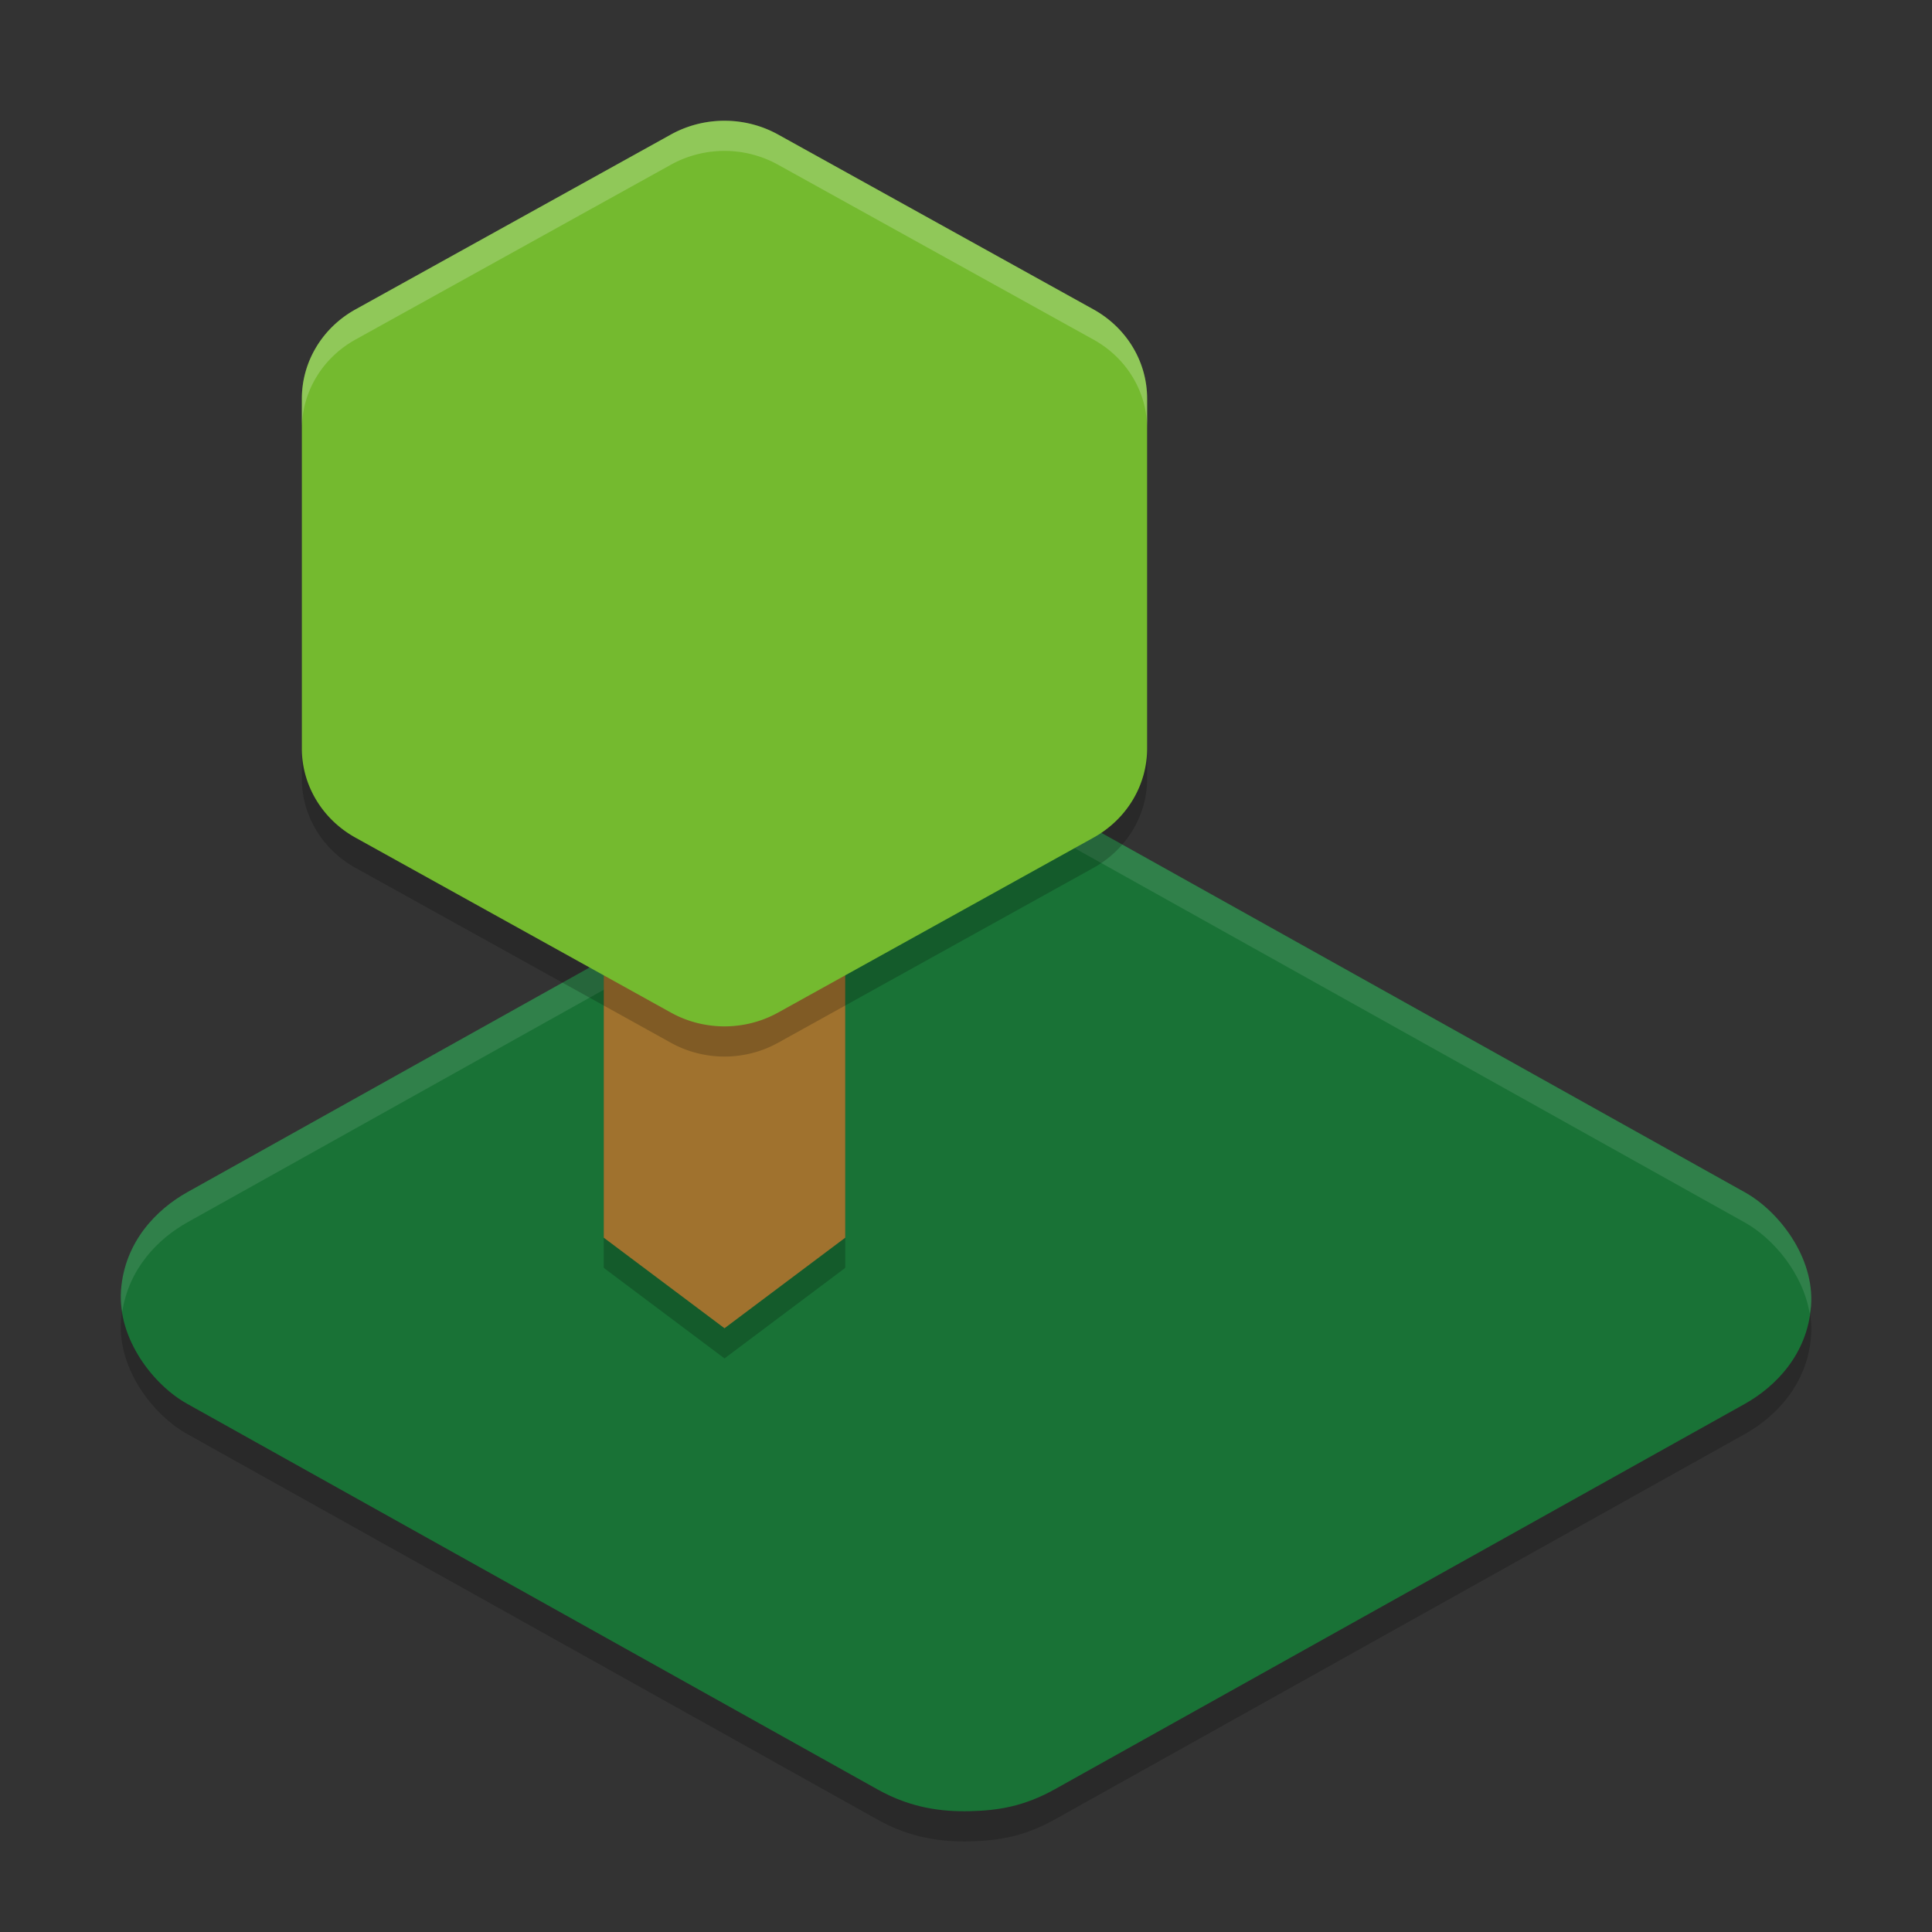 <svg width="64" height="64" version="1.1" viewBox="0 0 64 64" xmlns="http://www.w3.org/2000/svg">
 <rect x="0" y="0" width="64" height="64" fill="#333333" stroke="none"/>
 <path d="m31.867 27.002c-0.928 0.021-1.791 0.158-2.808 0.726l-22.851 12.763c-1.018 0.568-2.082 1.642-2.199 3.254-0.117 1.612 1.075 3.135 2.188 3.756l22.875 12.777c1.113 0.622 2.134 0.741 3.063 0.719 0.929-0.021 1.791-0.158 2.808-0.726l22.851-12.763c1.017-0.568 2.082-1.641 2.2-3.254 0.117-1.613-1.076-3.135-2.188-3.756l-22.875-12.777c-1.112-0.621-2.133-0.74-3.06-0.719z" style="opacity:.2"/>
 <path d="m31.867 26.002c-0.928 0.021-1.791 0.158-2.808 0.726l-22.851 12.763c-1.018 0.568-2.082 1.642-2.199 3.254-0.117 1.612 1.075 3.135 2.188 3.756l22.875 12.777c1.113 0.622 2.134 0.741 3.063 0.719 0.929-0.021 1.791-0.158 2.808-0.726l22.851-12.763c1.017-0.568 2.082-1.641 2.2-3.254 0.117-1.613-1.076-3.135-2.188-3.756l-22.875-12.777c-1.112-0.621-2.133-0.74-3.06-0.719z" style="fill:#197236"/>
 <path d="m31.867 26.004c-0.928 0.021-1.792 0.155-2.809 0.723l-22.852 12.766c-1.018 0.568-2.082 1.642-2.199 3.254-0.018 0.243 0.003 0.48 0.043 0.715 0.216-1.451 1.201-2.435 2.156-2.969l22.852-12.766c1.017-0.568 1.88-0.702 2.809-0.723h0.004c0.928-0.021 1.946 0.097 3.059 0.719l22.875 12.777c0.94 0.525 1.927 1.693 2.143 3.016 0.018-0.085 0.038-0.17 0.045-0.262 0.117-1.613-1.075-3.133-2.188-3.754l-22.875-12.777c-1.112-0.621-2.131-0.739-3.059-0.719h-0.004z" style="fill:#ffffff;opacity:.1"/>
 <path d="m20 31h8v11l-4 3-4-3z" style="opacity:.2"/>
 <path d="m20 30h8v11l-4 3-4-3z" style="fill:#a0722e"/>
 <path d="m24.084 5.001a3.551 3.411 0 0 0 -1.86 0.455l-10.449 5.794a3.551 3.411 0 0 0 -1.776 2.954v11.59a3.551 3.411 0 0 0 1.776 2.954l10.449 5.795a3.551 3.411 0 0 0 3.551 0l10.449-5.795a3.551 3.411 0 0 0 1.776 -2.954v-11.59a3.551 3.411 0 0 0 -1.776 -2.954l-10.449-5.794a3.551 3.411 0 0 0 -1.692 -0.455z" style="opacity:.2"/>
 <path d="m24.084 4.001a3.551 3.411 0 0 0 -1.86 0.455l-10.449 5.794a3.551 3.411 0 0 0 -1.776 2.954v11.59a3.551 3.411 0 0 0 1.776 2.954l10.449 5.795a3.551 3.411 0 0 0 3.551 0l10.449-5.795a3.551 3.411 0 0 0 1.776 -2.954v-11.59a3.551 3.411 0 0 0 -1.776 -2.954l-10.449-5.794a3.551 3.411 0 0 0 -1.692 -0.455z" style="fill:#74ba2f"/>
 <path d="M 24.083,4 A 3.551,3.411 0 0 0 22.224,4.457 L 11.774,10.25 a 3.551,3.411 0 0 0 -1.773,2.953 v 1 A 3.551,3.411 0 0 1 11.774,11.25 L 22.224,5.457 A 3.551,3.411 0 0 1 24.083,5 3.551,3.411 0 0 1 25.774,5.457 L 36.224,11.25 a 3.551,3.411 0 0 1 1.777,2.953 v -1 A 3.551,3.411 0 0 0 36.224,10.25 L 25.774,4.457 A 3.551,3.411 0 0 0 24.083,4 Z" style="fill:#ffffff;opacity:.2"/>
</svg>
